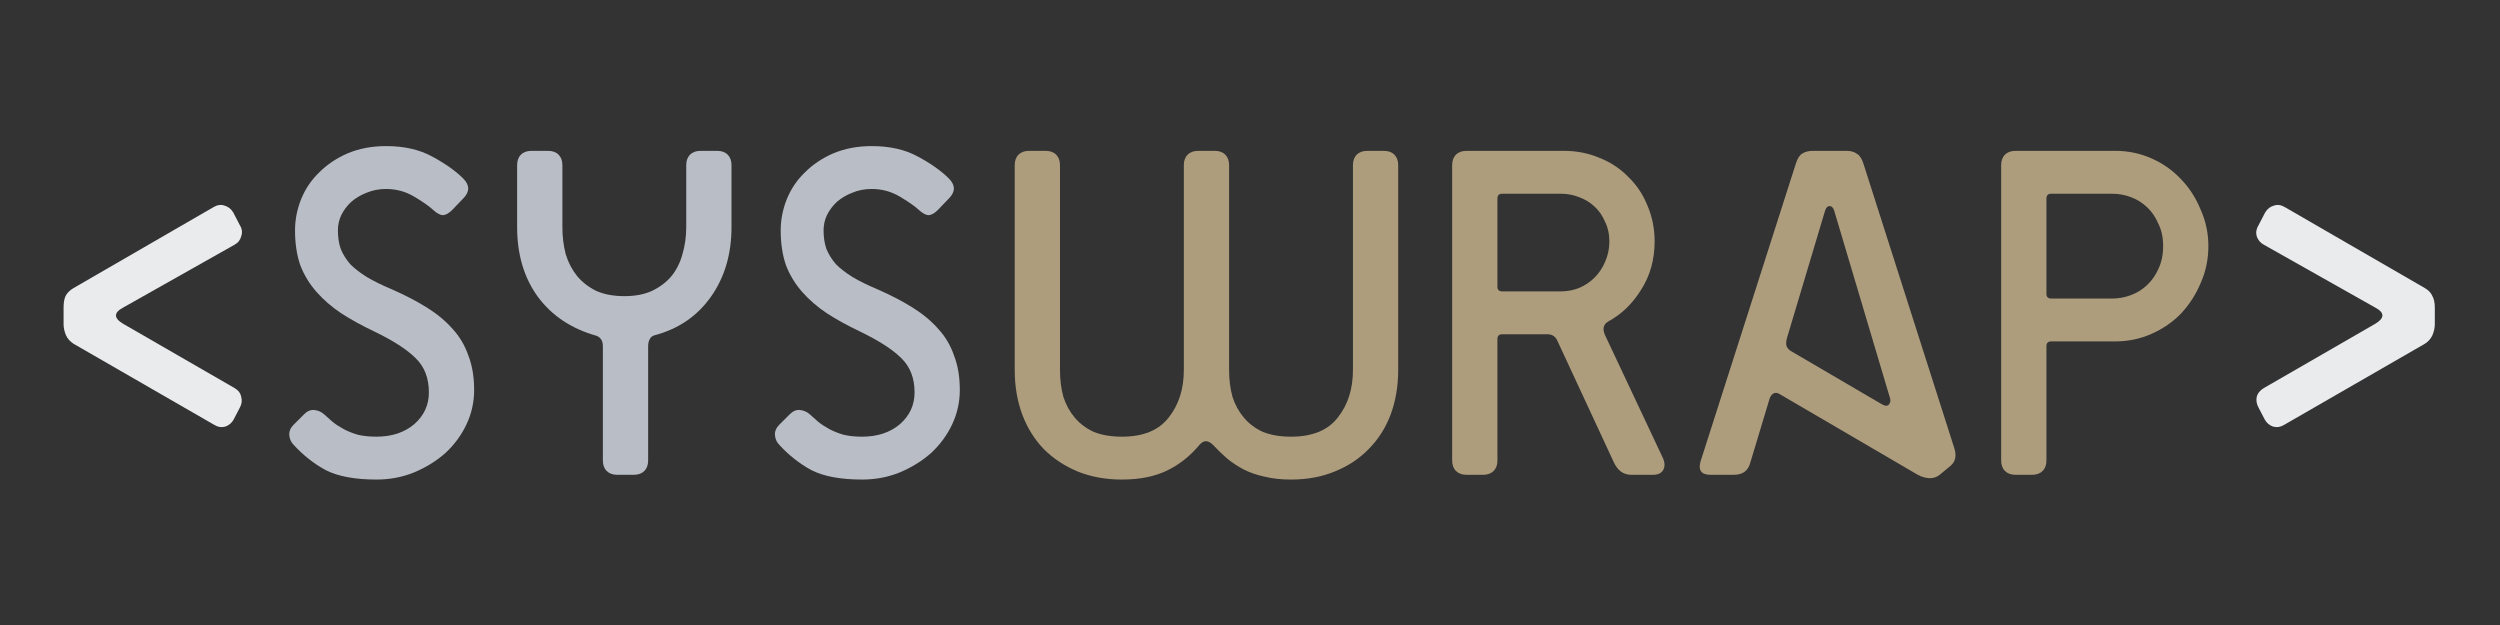 <?xml version="1.0" encoding="UTF-8" standalone="no"?>
<!-- Created with Inkscape (http://www.inkscape.org/) -->

<svg
   xmlns:dc="http://purl.org/dc/elements/1.1/"
   xmlns:cc="http://creativecommons.org/ns#"
   xmlns:rdf="http://www.w3.org/1999/02/22-rdf-syntax-ns#"
   xmlns:svg="http://www.w3.org/2000/svg"
   xmlns="http://www.w3.org/2000/svg"
   xmlns:sodipodi="http://sodipodi.sourceforge.net/DTD/sodipodi-0.dtd"
   xmlns:inkscape="http://www.inkscape.org/namespaces/inkscape"
   width="512"
   height="128"
   viewBox="0 0 512 128"
   id="svg2"
   version="1.1"
   inkscape:version="0.91 r13725"
   sodipodi:docname="logo.svg"
   inkscape:export-filename="/home/petervaro/documents/personal/remote/syswrap/img/logo.png"
   inkscape:export-xdpi="91.410004"
   inkscape:export-ydpi="91.410004">
  <rect x="0" y="0" width="512" height="128" fill="#333333" stroke="none"/>
  <defs
     id="defs4" />
  <sodipodi:namedview
     id="base"
     pagecolor="#ffffff"
     bordercolor="#666666"
     borderopacity="1.0"
     inkscape:pageopacity="0.0"
     inkscape:pageshadow="2"
     inkscape:zoom="2.8"
     inkscape:cx="270.36717"
     inkscape:cy="54.652375"
     inkscape:document-units="px"
     inkscape:current-layer="g4246"
     showgrid="false"
     inkscape:showpageshadow="false"
     units="px"
     inkscape:window-width="2560"
     inkscape:window-height="1422"
     inkscape:window-x="0"
     inkscape:window-y="0"
     inkscape:window-maximized="1" />
  <g
     inkscape:label="Layer 1"
     inkscape:groupmode="layer"
     id="layer1"
     transform="translate(0,-924.362)">
    <g
       id="g4246"
       transform="matrix(0.542,0,0,0.542,40.724,1074.392)">
      <path
         d="m 13.147,-118.285 q -1.08,1.98 -3.24,2.7 -2.16,0.54 -4.14,-0.72 l -53.1,-30.6 q -1.98,-1.26 -2.88,-3.24 -0.9,-2.16 -0.9,-4.14 l 0,-6.3 q 0,-2.7 0.72,-4.32 0.9,-1.8 3.06,-3.06 l 52.92,-30.6 q 2.16,-1.26 4.14,-0.54 1.98,0.54 3.24,2.52 l 2.52,4.86 q 1.26,1.98 0.54,4.14 -0.54,2.16 -2.52,3.24 l -42.12,23.76 q -5.4,2.88 0,6.12 l 42.12,24.3 q 2.16,1.26 2.52,3.42 0.54,1.98 -0.54,3.96 l -2.34,4.5 z"
         style="font-style:normal;font-variant:normal;font-weight:normal;font-stretch:normal;font-size:180px;line-height:125%;font-family:SciFly;-inkscape-font-specification:SciFly;letter-spacing:0px;word-spacing:0px;fill:#eaebec;fill-opacity:1;stroke:none;stroke-width:1px;stroke-linecap:butt;stroke-linejoin:miter;stroke-opacity:1"
         id="path4219"
         inkscape:connector-curvature="0" />
      <path
         d="m 39.764,-120.265 q 1.8,-1.8 3.78,-1.62 2.16,0.18 3.78,1.62 1.44,1.26 3.24,2.88 1.8,1.44 4.14,2.7 2.34,1.26 5.4,2.16 3.06,0.72 7.02,0.72 8.64,0 14.22,-4.68 5.58,-4.86 5.58,-12.06 0,-8.1 -5.04,-12.96 -4.86,-4.86 -15.66,-10.08 -6.84,-3.24 -12.42,-6.84 -5.4,-3.6 -9.36,-8.1 -3.96,-4.5 -6.12,-10.08 -1.98,-5.76 -1.98,-13.14 0,-6.12 2.34,-11.88 2.34,-5.76 6.84,-10.08 4.5,-4.5 10.8,-7.2 6.48,-2.7 14.4,-2.7 10.26,0 17.46,3.96 7.38,3.96 11.7,8.28 3.78,3.78 0,7.56 l -4.14,4.32 q -1.8,1.8 -3.42,1.98 -1.62,0 -3.78,-1.98 -2.34,-2.16 -7.2,-5.04 -4.86,-2.88 -10.62,-2.88 -3.96,0 -7.38,1.44 -3.24,1.26 -5.76,3.42 -2.34,2.16 -3.78,5.04 -1.26,2.7 -1.26,5.76 0,3.96 1.08,7.02 1.26,3.06 3.6,5.76 2.52,2.52 6.3,4.86 3.96,2.34 9.54,4.68 7.38,3.24 13.14,6.84 5.76,3.6 9.72,8.1 3.96,4.32 5.94,10.08 2.16,5.58 2.16,12.96 0,6.84 -2.88,12.96 -2.88,6.12 -7.92,10.8 -5.04,4.5 -11.88,7.38 -6.66,2.7 -14.22,2.7 -12.24,0 -19.26,-3.6 -6.84,-3.78 -12.06,-9.54 -1.44,-1.44 -1.62,-3.6 -0.18,-2.16 1.62,-3.96 l 3.96,-3.96 z"
         style="font-style:normal;font-variant:normal;font-weight:normal;font-stretch:normal;font-size:180px;line-height:125%;font-family:SciFly;-inkscape-font-specification:SciFly;letter-spacing:0px;word-spacing:0px;fill:#b9bdc5;fill-opacity:1;stroke:none;stroke-width:1px;stroke-linecap:butt;stroke-linejoin:miter;stroke-opacity:1"
         id="path4221"
         inkscape:connector-curvature="0" />
      <path
         d="m 158.066,-97.405 q -2.52,0 -3.96,-1.44 -1.44,-1.44 -1.44,-3.96 l 0,-43.2 q 0,-3.06 -2.52,-3.96 -14.04,-3.96 -21.96,-14.58 -7.92,-10.8 -7.92,-26.46 l 0,-23.4 q 0,-2.52 1.44,-3.96 1.44,-1.44 3.96,-1.44 l 6.3,0 q 2.52,0 3.96,1.44 1.44,1.44 1.44,3.96 l 0,23.4 q 0,5.4 1.26,10.26 1.44,4.68 4.32,8.28 2.88,3.42 7.2,5.58 4.5,1.98 10.62,1.98 6.12,0 10.44,-1.98 4.5,-2.16 7.38,-5.58 2.88,-3.6 4.14,-8.28 1.44,-4.86 1.44,-10.26 l 0,-23.4 q 0,-2.52 1.44,-3.96 1.44,-1.44 3.96,-1.44 l 6.3,0 q 2.52,0 3.96,1.44 1.44,1.44 1.44,3.96 l 0,23.4 q 0,15.3 -7.74,26.28 -7.74,10.98 -21.24,14.58 -1.44,0.36 -1.98,1.62 -0.54,1.08 -0.54,2.52 l 0,43.2 q 0,2.52 -1.44,3.96 -1.44,1.44 -3.96,1.44 l -6.3,0 z"
         style="font-style:normal;font-variant:normal;font-weight:normal;font-stretch:normal;font-size:180px;line-height:125%;font-family:SciFly;-inkscape-font-specification:SciFly;letter-spacing:0px;word-spacing:0px;fill:#b9bdc5;fill-opacity:1;stroke:none;stroke-width:1px;stroke-linecap:butt;stroke-linejoin:miter;stroke-opacity:1"
         id="path4223"
         inkscape:connector-curvature="0" />
      <path
         d="m 223.279,-120.265 q 1.8,-1.8 3.78,-1.62 2.16,0.18 3.78,1.62 1.44,1.26 3.24,2.88 1.8,1.44 4.14,2.7 2.34,1.26 5.4,2.16 3.06,0.72 7.02,0.72 8.64,0 14.22,-4.68 5.58,-4.86 5.58,-12.06 0,-8.1 -5.04,-12.96 -4.86,-4.86 -15.66,-10.08 -6.84,-3.24 -12.42,-6.84 -5.4,-3.6 -9.36,-8.1 -3.96,-4.5 -6.12,-10.08 -1.98,-5.76 -1.98,-13.14 0,-6.12 2.34,-11.88 2.34,-5.76 6.84,-10.08 4.5,-4.5 10.8,-7.2 6.48,-2.7 14.4,-2.7 10.26,0 17.46,3.96 7.38,3.96 11.7,8.28 3.78,3.78 0,7.56 l -4.14,4.32 q -1.8,1.8 -3.42,1.98 -1.62,0 -3.78,-1.98 -2.34,-2.16 -7.2,-5.04 -4.86,-2.88 -10.62,-2.88 -3.96,0 -7.38,1.44 -3.24,1.26 -5.76,3.42 -2.34,2.16 -3.78,5.04 -1.26,2.7 -1.26,5.76 0,3.96 1.08,7.02 1.26,3.06 3.6,5.76 2.52,2.52 6.3,4.86 3.96,2.34 9.54,4.68 7.38,3.24 13.14,6.84 5.76,3.6 9.72,8.1 3.96,4.32 5.94,10.08 2.16,5.58 2.16,12.96 0,6.84 -2.88,12.96 -2.88,6.12 -7.92,10.8 -5.04,4.5 -11.88,7.38 -6.66,2.7 -14.22,2.7 -12.24,0 -19.26,-3.6 -6.84,-3.78 -12.06,-9.54 -1.44,-1.44 -1.62,-3.6 -0.18,-2.16 1.62,-3.96 l 3.96,-3.96 z"
         style="font-style:normal;font-variant:normal;font-weight:normal;font-stretch:normal;font-size:180px;line-height:125%;font-family:SciFly;-inkscape-font-specification:SciFly;letter-spacing:0px;word-spacing:0px;fill:#b9bdc5;fill-opacity:1;stroke:none;stroke-width:1px;stroke-linecap:butt;stroke-linejoin:miter;stroke-opacity:1"
         id="path4225"
         inkscape:connector-curvature="0" />
      <path
         d="m 436.082,-214.405 q 0,-2.52 1.44,-3.96 1.44,-1.44 3.96,-1.44 l 6.3,0 q 2.52,0 3.96,1.44 1.44,1.44 1.44,3.96 l 0,77.4 q 0,9.18 -2.88,16.92 -2.88,7.56 -8.28,12.96 -5.22,5.4 -12.78,8.46 -7.38,3.06 -16.56,3.06 -5.58,0 -9.9,-1.08 -4.32,-0.9 -7.92,-2.7 -3.42,-1.8 -6.3,-4.14 -2.88,-2.52 -5.4,-5.22 -2.7,-2.7 -5.04,0 -5.22,6.3 -12.24,9.72 -7.02,3.42 -17.1,3.42 -9.18,0 -16.74,-3.06 -7.38,-3.06 -12.78,-8.46 -5.22,-5.4 -8.1,-12.96 -2.88,-7.74 -2.88,-16.92 l 0,-77.4 q 0,-2.52 1.44,-3.96 1.44,-1.44 3.96,-1.44 l 6.3,0 q 2.52,0 3.96,1.44 1.44,1.44 1.44,3.96 l 0,77.4 q 0,5.4 1.26,10.08 1.44,4.5 4.32,7.92 2.88,3.42 7.2,5.4 4.5,1.8 10.62,1.8 12.06,0 17.64,-7.2 5.76,-7.2 5.76,-18 l 0,-77.4 q 0,-2.52 1.44,-3.96 1.44,-1.44 3.96,-1.44 l 6.3,0 q 2.52,0 3.96,1.44 1.44,1.44 1.44,3.96 l 0,77.4 q 0,5.4 1.26,10.08 1.44,4.5 4.32,7.92 2.88,3.42 7.2,5.4 4.5,1.8 10.62,1.8 12.06,0 17.64,-7.2 5.76,-7.2 5.76,-18 l 0,-77.4 z"
         style="font-style:normal;font-variant:normal;font-weight:normal;font-stretch:normal;font-size:180px;line-height:125%;font-family:SciFly;-inkscape-font-specification:SciFly;letter-spacing:0px;word-spacing:0px;fill:#ad9d7d;fill-opacity:1;stroke:none;stroke-width:1px;stroke-linecap:butt;stroke-linejoin:miter;stroke-opacity:1"
         id="path4227"
         inkscape:connector-curvature="0" />
      <path
         d="m 541.26,-97.405 q -4.5,0 -6.66,-4.86 l -21.24,-45.72 q -1.08,-2.52 -3.78,-2.52 l -17.1,0 q -1.8,0 -1.8,1.8 l 0,45.9 q 0,2.52 -1.44,3.96 -1.44,1.44 -3.96,1.44 l -6.3,0 q -2.52,0 -3.96,-1.44 -1.44,-1.44 -1.44,-3.96 l 0,-111.6 q 0,-2.52 1.44,-3.96 1.44,-1.44 3.96,-1.44 l 36.9,0 q 7.2,0 13.5,2.7 6.3,2.52 10.8,7.2 4.68,4.5 7.2,10.8 2.7,6.3 2.7,13.5 0,10.26 -5.04,18.18 -4.86,7.92 -12.42,12.06 -2.88,1.62 -1.26,5.22 l 21.78,46.26 q 1.26,2.7 0.18,4.68 -1.08,1.8 -3.78,1.8 l -8.28,0 z m -26.64,-69.3 q 3.6,0 6.84,-1.26 3.42,-1.44 5.94,-3.96 2.52,-2.52 3.96,-5.94 1.62,-3.6 1.62,-7.74 0,-4.14 -1.62,-7.38 -1.44,-3.42 -3.96,-5.76 -2.52,-2.34 -5.94,-3.6 -3.24,-1.26 -6.84,-1.26 l -22.14,0 q -1.8,0 -1.8,1.8 l 0,33.3 q 0,1.8 1.8,1.8 l 22.14,0 z"
         style="font-style:normal;font-variant:normal;font-weight:normal;font-stretch:normal;font-size:180px;line-height:125%;font-family:SciFly;-inkscape-font-specification:SciFly;letter-spacing:0px;word-spacing:0px;fill:#ad9d7d;fill-opacity:1;stroke:none;stroke-width:1px;stroke-linecap:butt;stroke-linejoin:miter;stroke-opacity:1"
         id="path4229"
         inkscape:connector-curvature="0" />
      <path
         d="m 657.791,-97.405 q -1.8,1.44 -4.14,1.26 -2.16,-0.18 -4.14,-1.26 l -52.38,-30.6 q -1.26,-0.72 -2.34,0 -0.9,0.72 -1.26,1.8 l -7.38,24.48 q -1.26,4.32 -6.12,4.32 l -8.82,0 q -5.22,0 -3.78,-5.04 l 36,-112.5 q 0.9,-2.88 2.34,-3.78 1.62,-1.08 4.14,-1.08 l 12.6,0 q 2.52,0 3.96,1.08 1.62,0.9 2.52,3.78 l 34.38,107.64 q 1.26,4.14 -1.44,6.48 l -4.14,3.42 z m -39.78,-99.54 q -0.54,-1.98 -1.8,-1.98 -1.26,0 -1.8,1.98 l -14.22,47.52 q -0.72,2.34 -0.18,3.6 0.54,1.08 1.8,1.8 l 33.84,19.8 q 1.98,1.26 2.88,0.36 0.9,-1.08 0.54,-2.34 l -21.06,-70.74 z"
         style="font-style:normal;font-variant:normal;font-weight:normal;font-stretch:normal;font-size:180px;line-height:125%;font-family:SciFly;-inkscape-font-specification:SciFly;letter-spacing:0px;word-spacing:0px;fill:#ad9d7d;fill-opacity:1;stroke:none;stroke-width:1px;stroke-linecap:butt;stroke-linejoin:miter;stroke-opacity:1"
         id="path4231"
         inkscape:connector-curvature="0" />
      <path
         d="m 686.425,-97.405 q -2.52,0 -3.96,-1.44 -1.44,-1.44 -1.44,-3.96 l 0,-111.6 q 0,-2.52 1.44,-3.96 1.44,-1.44 3.96,-1.44 l 37.8,0 q 7.2,0 13.68,2.88 6.48,2.88 11.16,7.92 4.68,4.86 7.38,11.52 2.88,6.48 2.88,13.68 0,7.38 -2.88,13.86 -2.7,6.48 -7.38,11.52 -4.68,4.86 -11.16,7.74 -6.48,2.88 -13.68,2.88 l -24.3,0 q -1.8,0 -1.8,1.8 l 0,43.2 q 0,2.52 -1.44,3.96 -1.44,1.44 -3.96,1.44 l -6.3,0 z m 36.54,-66.6 q 3.6,0 7.02,-1.26 3.42,-1.26 6.12,-3.78 2.7,-2.52 4.32,-6.12 1.8,-3.78 1.8,-8.64 0,-4.86 -1.8,-8.46 -1.62,-3.78 -4.32,-6.3 -2.7,-2.52 -6.12,-3.78 -3.42,-1.26 -7.02,-1.26 l -23.04,0 q -1.8,0 -1.8,1.8 l 0,36 q 0,1.8 1.8,1.8 l 23.04,0 z"
         style="font-style:normal;font-variant:normal;font-weight:normal;font-stretch:normal;font-size:180px;line-height:125%;font-family:SciFly;-inkscape-font-specification:SciFly;letter-spacing:0px;word-spacing:0px;fill:#ad9d7d;fill-opacity:1;stroke:none;stroke-width:1px;stroke-linecap:butt;stroke-linejoin:miter;stroke-opacity:1"
         id="path4233"
         inkscape:connector-curvature="0" />
      <path
         d="m 788.001,-116.305 q -1.98,1.26 -4.14,0.72 -2.16,-0.72 -3.24,-2.7 l -2.34,-4.5 q -1.08,-1.98 -0.72,-3.96 0.54,-2.16 2.7,-3.42 l 42.12,-24.3 q 5.4,-3.24 0,-6.12 l -42.12,-23.76 q -1.98,-1.08 -2.7,-3.24 -0.54,-2.16 0.72,-4.14 l 2.52,-4.86 q 1.26,-1.98 3.24,-2.52 1.98,-0.72 4.14,0.54 l 52.92,30.6 q 2.16,1.26 2.88,3.06 0.9,1.62 0.9,4.32 l 0,6.3 q 0,1.98 -0.9,4.14 -0.9,1.98 -2.88,3.24 l -53.1,30.6 z"
         style="font-style:normal;font-variant:normal;font-weight:normal;font-stretch:normal;font-size:180px;line-height:125%;font-family:SciFly;-inkscape-font-specification:SciFly;letter-spacing:0px;word-spacing:0px;fill:#eaebec;fill-opacity:1;stroke:none;stroke-width:1px;stroke-linecap:butt;stroke-linejoin:miter;stroke-opacity:1"
         id="path4235"
         inkscape:connector-curvature="0" />
    </g>
  </g>
</svg>

